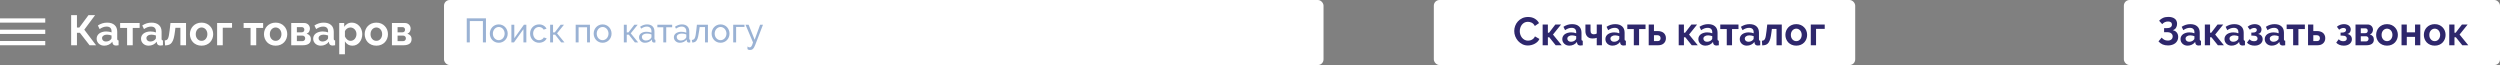 <svg width="884" height="23" viewBox="0 0 884 23" fill="none" xmlns="http://www.w3.org/2000/svg">
<rect x="0" y="0" width="884" height="23" fill="#808080" stroke="none"/>
<rect x="157" width="311" height="23" rx="2" fill="white"/>
<rect x="507" width="149" height="23" rx="2" fill="white"/>
<rect x="751" width="133" height="23" rx="2" fill="white"/>
<path d="M27.21 9.73H28.05L31.29 5.35H33.63L29.805 10.495L33.975 16H31.665L28.245 11.59H27.21V16H25.155V5.35H27.21V9.73ZM36.86 16.15C36.48 16.15 36.125 16.09 35.795 15.97C35.465 15.84 35.18 15.665 34.94 15.445C34.7 15.215 34.51 14.95 34.37 14.65C34.24 14.35 34.175 14.02 34.175 13.66C34.175 13.29 34.255 12.95 34.415 12.64C34.585 12.32 34.815 12.05 35.105 11.83C35.405 11.61 35.76 11.44 36.17 11.32C36.58 11.19 37.03 11.125 37.52 11.125C37.87 11.125 38.21 11.155 38.54 11.215C38.88 11.275 39.18 11.36 39.44 11.47V11.02C39.44 10.5 39.29 10.1 38.99 9.82C38.7 9.54 38.265 9.4 37.685 9.4C37.265 9.4 36.855 9.475 36.455 9.625C36.055 9.775 35.645 9.995 35.225 10.285L34.61 9.01C35.62 8.34 36.71 8.005 37.88 8.005C39.01 8.005 39.885 8.285 40.505 8.845C41.135 9.395 41.45 10.195 41.45 11.245V13.69C41.45 13.9 41.485 14.05 41.555 14.14C41.635 14.23 41.76 14.28 41.93 14.29V16C41.59 16.07 41.295 16.105 41.045 16.105C40.665 16.105 40.37 16.02 40.16 15.85C39.96 15.68 39.835 15.455 39.785 15.175L39.74 14.74C39.39 15.2 38.965 15.55 38.465 15.79C37.965 16.03 37.43 16.15 36.86 16.15ZM37.43 14.68C37.77 14.68 38.09 14.62 38.39 14.5C38.7 14.38 38.94 14.22 39.11 14.02C39.33 13.85 39.44 13.66 39.44 13.45V12.55C39.2 12.46 38.94 12.39 38.66 12.34C38.38 12.28 38.11 12.25 37.85 12.25C37.33 12.25 36.905 12.37 36.575 12.61C36.245 12.84 36.08 13.135 36.08 13.495C36.08 13.835 36.21 14.12 36.47 14.35C36.73 14.57 37.05 14.68 37.43 14.68ZM46.933 16H44.938V9.88H42.478V8.14H49.378V9.88H46.933V16ZM52.548 16.15C52.168 16.15 51.813 16.09 51.483 15.97C51.153 15.84 50.868 15.665 50.628 15.445C50.388 15.215 50.198 14.95 50.058 14.65C49.928 14.35 49.863 14.02 49.863 13.66C49.863 13.29 49.943 12.95 50.103 12.64C50.273 12.32 50.503 12.05 50.793 11.83C51.093 11.61 51.448 11.44 51.858 11.32C52.268 11.19 52.718 11.125 53.208 11.125C53.558 11.125 53.898 11.155 54.228 11.215C54.568 11.275 54.868 11.36 55.128 11.47V11.02C55.128 10.5 54.978 10.1 54.678 9.82C54.388 9.54 53.953 9.4 53.373 9.4C52.953 9.4 52.543 9.475 52.143 9.625C51.743 9.775 51.333 9.995 50.913 10.285L50.298 9.01C51.308 8.34 52.398 8.005 53.568 8.005C54.698 8.005 55.573 8.285 56.193 8.845C56.823 9.395 57.138 10.195 57.138 11.245V13.69C57.138 13.9 57.173 14.05 57.243 14.14C57.323 14.23 57.448 14.28 57.618 14.29V16C57.278 16.07 56.983 16.105 56.733 16.105C56.353 16.105 56.058 16.02 55.848 15.85C55.648 15.68 55.523 15.455 55.473 15.175L55.428 14.74C55.078 15.2 54.653 15.55 54.153 15.79C53.653 16.03 53.118 16.15 52.548 16.15ZM53.118 14.68C53.458 14.68 53.778 14.62 54.078 14.5C54.388 14.38 54.628 14.22 54.798 14.02C55.018 13.85 55.128 13.66 55.128 13.45V12.55C54.888 12.46 54.628 12.39 54.348 12.34C54.068 12.28 53.798 12.25 53.538 12.25C53.018 12.25 52.593 12.37 52.263 12.61C51.933 12.84 51.768 13.135 51.768 13.495C51.768 13.835 51.898 14.12 52.158 14.35C52.418 14.57 52.738 14.68 53.118 14.68ZM58.251 14.29C58.541 14.27 58.776 14.21 58.956 14.11C59.146 14.01 59.301 13.825 59.421 13.555C59.551 13.285 59.656 12.915 59.736 12.445C59.826 11.965 59.916 11.34 60.006 10.57L60.276 8.14H65.781V16H63.786V9.82H62.031L61.881 11.005C61.761 11.995 61.616 12.815 61.446 13.465C61.276 14.105 61.056 14.615 60.786 14.995C60.526 15.375 60.201 15.645 59.811 15.805C59.421 15.955 58.941 16.04 58.371 16.06L58.251 14.29ZM71.275 16.15C70.635 16.15 70.059 16.04 69.549 15.82C69.04 15.6 68.605 15.305 68.245 14.935C67.894 14.555 67.624 14.12 67.434 13.63C67.245 13.14 67.15 12.625 67.15 12.085C67.15 11.535 67.245 11.015 67.434 10.525C67.624 10.035 67.894 9.605 68.245 9.235C68.605 8.855 69.04 8.555 69.549 8.335C70.059 8.115 70.635 8.005 71.275 8.005C71.915 8.005 72.484 8.115 72.984 8.335C73.495 8.555 73.924 8.855 74.275 9.235C74.635 9.605 74.909 10.035 75.1 10.525C75.29 11.015 75.385 11.535 75.385 12.085C75.385 12.625 75.29 13.14 75.1 13.63C74.909 14.12 74.639 14.555 74.29 14.935C73.939 15.305 73.51 15.6 72.999 15.82C72.49 16.04 71.915 16.15 71.275 16.15ZM69.219 12.085C69.219 12.435 69.269 12.755 69.37 13.045C69.48 13.325 69.624 13.57 69.805 13.78C69.995 13.99 70.215 14.155 70.465 14.275C70.715 14.385 70.984 14.44 71.275 14.44C71.564 14.44 71.835 14.385 72.085 14.275C72.335 14.155 72.549 13.99 72.73 13.78C72.919 13.57 73.064 13.32 73.165 13.03C73.275 12.74 73.329 12.42 73.329 12.07C73.329 11.73 73.275 11.415 73.165 11.125C73.064 10.835 72.919 10.585 72.73 10.375C72.549 10.165 72.335 10.005 72.085 9.895C71.835 9.775 71.564 9.715 71.275 9.715C70.984 9.715 70.715 9.775 70.465 9.895C70.215 10.015 69.995 10.18 69.805 10.39C69.624 10.6 69.48 10.85 69.37 11.14C69.269 11.43 69.219 11.745 69.219 12.085ZM82.051 9.805H78.766V16H76.771V8.14H82.051V9.805ZM90.6 16H88.605V9.88H86.145V8.14H93.045V9.88H90.6V16ZM97.466 16.15C96.826 16.15 96.251 16.04 95.741 15.82C95.231 15.6 94.796 15.305 94.436 14.935C94.086 14.555 93.816 14.12 93.626 13.63C93.436 13.14 93.341 12.625 93.341 12.085C93.341 11.535 93.436 11.015 93.626 10.525C93.816 10.035 94.086 9.605 94.436 9.235C94.796 8.855 95.231 8.555 95.741 8.335C96.251 8.115 96.826 8.005 97.466 8.005C98.106 8.005 98.676 8.115 99.176 8.335C99.686 8.555 100.116 8.855 100.466 9.235C100.826 9.605 101.101 10.035 101.291 10.525C101.481 11.015 101.576 11.535 101.576 12.085C101.576 12.625 101.481 13.14 101.291 13.63C101.101 14.12 100.831 14.555 100.481 14.935C100.131 15.305 99.701 15.6 99.191 15.82C98.681 16.04 98.106 16.15 97.466 16.15ZM95.411 12.085C95.411 12.435 95.461 12.755 95.561 13.045C95.671 13.325 95.816 13.57 95.996 13.78C96.186 13.99 96.406 14.155 96.656 14.275C96.906 14.385 97.176 14.44 97.466 14.44C97.756 14.44 98.026 14.385 98.276 14.275C98.526 14.155 98.741 13.99 98.921 13.78C99.111 13.57 99.256 13.32 99.356 13.03C99.466 12.74 99.521 12.42 99.521 12.07C99.521 11.73 99.466 11.415 99.356 11.125C99.256 10.835 99.111 10.585 98.921 10.375C98.741 10.165 98.526 10.005 98.276 9.895C98.026 9.775 97.756 9.715 97.466 9.715C97.176 9.715 96.906 9.775 96.656 9.895C96.406 10.015 96.186 10.18 95.996 10.39C95.816 10.6 95.671 10.85 95.561 11.14C95.461 11.43 95.411 11.745 95.411 12.085ZM107.628 8.14C107.918 8.14 108.183 8.195 108.423 8.305C108.663 8.405 108.868 8.545 109.038 8.725C109.218 8.905 109.353 9.115 109.443 9.355C109.543 9.595 109.593 9.85 109.593 10.12C109.593 10.46 109.503 10.805 109.323 11.155C109.143 11.495 108.848 11.75 108.438 11.92C108.898 12.05 109.258 12.275 109.518 12.595C109.788 12.905 109.923 13.33 109.923 13.87C109.923 14.59 109.673 15.125 109.173 15.475C108.673 15.825 107.983 16 107.103 16H102.978V8.14H107.628ZM106.683 11.425C106.963 11.425 107.188 11.345 107.358 11.185C107.528 11.025 107.613 10.795 107.613 10.495C107.613 10.245 107.538 10.035 107.388 9.865C107.248 9.685 107.033 9.595 106.743 9.595H104.973V11.425H106.683ZM106.953 14.545C107.243 14.545 107.473 14.45 107.643 14.26C107.823 14.07 107.913 13.84 107.913 13.57C107.913 13.29 107.828 13.06 107.658 12.88C107.488 12.69 107.258 12.595 106.968 12.595H104.973V14.545H106.953ZM113.427 16.15C113.047 16.15 112.692 16.09 112.362 15.97C112.032 15.84 111.747 15.665 111.507 15.445C111.267 15.215 111.077 14.95 110.937 14.65C110.807 14.35 110.742 14.02 110.742 13.66C110.742 13.29 110.822 12.95 110.982 12.64C111.152 12.32 111.382 12.05 111.672 11.83C111.972 11.61 112.327 11.44 112.737 11.32C113.147 11.19 113.597 11.125 114.087 11.125C114.437 11.125 114.777 11.155 115.107 11.215C115.447 11.275 115.747 11.36 116.007 11.47V11.02C116.007 10.5 115.857 10.1 115.557 9.82C115.267 9.54 114.832 9.4 114.252 9.4C113.832 9.4 113.422 9.475 113.022 9.625C112.622 9.775 112.212 9.995 111.792 10.285L111.177 9.01C112.187 8.34 113.277 8.005 114.447 8.005C115.577 8.005 116.452 8.285 117.072 8.845C117.702 9.395 118.017 10.195 118.017 11.245V13.69C118.017 13.9 118.052 14.05 118.122 14.14C118.202 14.23 118.327 14.28 118.497 14.29V16C118.157 16.07 117.862 16.105 117.612 16.105C117.232 16.105 116.937 16.02 116.727 15.85C116.527 15.68 116.402 15.455 116.352 15.175L116.307 14.74C115.957 15.2 115.532 15.55 115.032 15.79C114.532 16.03 113.997 16.15 113.427 16.15ZM113.997 14.68C114.337 14.68 114.657 14.62 114.957 14.5C115.267 14.38 115.507 14.22 115.677 14.02C115.897 13.85 116.007 13.66 116.007 13.45V12.55C115.767 12.46 115.507 12.39 115.227 12.34C114.947 12.28 114.677 12.25 114.417 12.25C113.897 12.25 113.472 12.37 113.142 12.61C112.812 12.84 112.647 13.135 112.647 13.495C112.647 13.835 112.777 14.12 113.037 14.35C113.297 14.57 113.617 14.68 113.997 14.68ZM124.665 16.15C124.045 16.15 123.505 16.015 123.045 15.745C122.585 15.465 122.225 15.09 121.965 14.62V19.195H119.955V8.14H121.71V9.49C122 9.03 122.375 8.67 122.835 8.41C123.295 8.14 123.825 8.005 124.425 8.005C124.955 8.005 125.445 8.115 125.895 8.335C126.345 8.545 126.73 8.835 127.05 9.205C127.38 9.565 127.635 9.995 127.815 10.495C128.005 10.985 128.1 11.505 128.1 12.055C128.1 12.625 128.015 13.16 127.845 13.66C127.675 14.16 127.435 14.595 127.125 14.965C126.825 15.335 126.465 15.625 126.045 15.835C125.625 16.045 125.165 16.15 124.665 16.15ZM123.99 14.44C124.29 14.44 124.565 14.375 124.815 14.245C125.075 14.115 125.295 13.94 125.475 13.72C125.655 13.5 125.795 13.245 125.895 12.955C125.995 12.665 126.045 12.365 126.045 12.055C126.045 11.725 125.99 11.42 125.88 11.14C125.77 10.85 125.615 10.6 125.415 10.39C125.225 10.18 124.995 10.015 124.725 9.895C124.465 9.775 124.18 9.715 123.87 9.715C123.68 9.715 123.485 9.75 123.285 9.82C123.085 9.88 122.9 9.97 122.73 10.09C122.56 10.21 122.405 10.35 122.265 10.51C122.135 10.67 122.035 10.845 121.965 11.035V12.88C122.145 13.33 122.42 13.705 122.79 14.005C123.16 14.295 123.56 14.44 123.99 14.44ZM133.076 16.15C132.436 16.15 131.861 16.04 131.351 15.82C130.841 15.6 130.406 15.305 130.046 14.935C129.696 14.555 129.426 14.12 129.236 13.63C129.046 13.14 128.951 12.625 128.951 12.085C128.951 11.535 129.046 11.015 129.236 10.525C129.426 10.035 129.696 9.605 130.046 9.235C130.406 8.855 130.841 8.555 131.351 8.335C131.861 8.115 132.436 8.005 133.076 8.005C133.716 8.005 134.286 8.115 134.786 8.335C135.296 8.555 135.726 8.855 136.076 9.235C136.436 9.605 136.711 10.035 136.901 10.525C137.091 11.015 137.186 11.535 137.186 12.085C137.186 12.625 137.091 13.14 136.901 13.63C136.711 14.12 136.441 14.555 136.091 14.935C135.741 15.305 135.311 15.6 134.801 15.82C134.291 16.04 133.716 16.15 133.076 16.15ZM131.021 12.085C131.021 12.435 131.071 12.755 131.171 13.045C131.281 13.325 131.426 13.57 131.606 13.78C131.796 13.99 132.016 14.155 132.266 14.275C132.516 14.385 132.786 14.44 133.076 14.44C133.366 14.44 133.636 14.385 133.886 14.275C134.136 14.155 134.351 13.99 134.531 13.78C134.721 13.57 134.866 13.32 134.966 13.03C135.076 12.74 135.131 12.42 135.131 12.07C135.131 11.73 135.076 11.415 134.966 11.125C134.866 10.835 134.721 10.585 134.531 10.375C134.351 10.165 134.136 10.005 133.886 9.895C133.636 9.775 133.366 9.715 133.076 9.715C132.786 9.715 132.516 9.775 132.266 9.895C132.016 10.015 131.796 10.18 131.606 10.39C131.426 10.6 131.281 10.85 131.171 11.14C131.071 11.43 131.021 11.745 131.021 12.085ZM143.238 8.14C143.528 8.14 143.793 8.195 144.033 8.305C144.273 8.405 144.478 8.545 144.648 8.725C144.828 8.905 144.963 9.115 145.053 9.355C145.153 9.595 145.203 9.85 145.203 10.12C145.203 10.46 145.113 10.805 144.933 11.155C144.753 11.495 144.458 11.75 144.048 11.92C144.508 12.05 144.868 12.275 145.128 12.595C145.398 12.905 145.533 13.33 145.533 13.87C145.533 14.59 145.283 15.125 144.783 15.475C144.283 15.825 143.593 16 142.713 16H138.588V8.14H143.238ZM142.293 11.425C142.573 11.425 142.798 11.345 142.968 11.185C143.138 11.025 143.223 10.795 143.223 10.495C143.223 10.245 143.148 10.035 142.998 9.865C142.858 9.685 142.643 9.595 142.353 9.595H140.583V11.425H142.293ZM142.563 14.545C142.853 14.545 143.083 14.45 143.253 14.26C143.433 14.07 143.523 13.84 143.523 13.57C143.523 13.29 143.438 13.06 143.268 12.88C143.098 12.69 142.868 12.595 142.578 12.595H140.583V14.545H142.563Z" fill="white"/>
<path d="M165.044 6.48H171.836V15H170.756V7.44H166.124V15H165.044V6.48ZM176.354 15.12C175.882 15.12 175.45 15.032 175.058 14.856C174.674 14.68 174.342 14.444 174.062 14.148C173.79 13.852 173.578 13.508 173.426 13.116C173.274 12.724 173.198 12.312 173.198 11.88C173.198 11.44 173.274 11.024 173.426 10.632C173.586 10.24 173.802 9.896 174.074 9.6C174.354 9.304 174.686 9.068 175.07 8.892C175.462 8.716 175.89 8.628 176.354 8.628C176.818 8.628 177.246 8.716 177.638 8.892C178.03 9.068 178.362 9.304 178.634 9.6C178.914 9.896 179.13 10.24 179.282 10.632C179.442 11.024 179.522 11.44 179.522 11.88C179.522 12.312 179.446 12.724 179.294 13.116C179.142 13.508 178.926 13.852 178.646 14.148C178.366 14.444 178.03 14.68 177.638 14.856C177.254 15.032 176.826 15.12 176.354 15.12ZM174.278 11.892C174.278 12.22 174.33 12.524 174.434 12.804C174.546 13.084 174.694 13.328 174.878 13.536C175.07 13.744 175.29 13.908 175.538 14.028C175.794 14.148 176.066 14.208 176.354 14.208C176.642 14.208 176.91 14.148 177.158 14.028C177.414 13.908 177.638 13.744 177.83 13.536C178.022 13.32 178.17 13.072 178.274 12.792C178.386 12.504 178.442 12.196 178.442 11.868C178.442 11.548 178.386 11.248 178.274 10.968C178.17 10.68 178.022 10.432 177.83 10.224C177.638 10.008 177.414 9.84 177.158 9.72C176.91 9.6 176.642 9.54 176.354 9.54C176.066 9.54 175.794 9.604 175.538 9.732C175.29 9.852 175.07 10.02 174.878 10.236C174.694 10.444 174.546 10.692 174.434 10.98C174.33 11.26 174.278 11.564 174.278 11.892ZM181.857 13.512L185.265 8.736H186.117V15H185.085V10.32L181.737 15H180.825V8.736H181.857V13.512ZM187.436 11.856C187.436 11.416 187.512 11 187.664 10.608C187.816 10.216 188.032 9.876 188.312 9.588C188.592 9.292 188.924 9.06 189.308 8.892C189.7 8.716 190.136 8.628 190.616 8.628C191.24 8.628 191.776 8.768 192.224 9.048C192.68 9.32 193.024 9.688 193.256 10.152L192.224 10.476C192.064 10.18 191.84 9.952 191.552 9.792C191.264 9.624 190.944 9.54 190.592 9.54C190.304 9.54 190.032 9.6 189.776 9.72C189.52 9.832 189.3 9.992 189.116 10.2C188.932 10.408 188.784 10.652 188.672 10.932C188.568 11.212 188.516 11.52 188.516 11.856C188.516 12.184 188.572 12.492 188.684 12.78C188.796 13.068 188.944 13.32 189.128 13.536C189.32 13.744 189.54 13.908 189.788 14.028C190.044 14.148 190.316 14.208 190.604 14.208C190.788 14.208 190.968 14.184 191.144 14.136C191.328 14.08 191.492 14.008 191.636 13.92C191.788 13.832 191.92 13.732 192.032 13.62C192.144 13.5 192.224 13.372 192.272 13.236L193.304 13.548C193.208 13.78 193.072 13.992 192.896 14.184C192.728 14.376 192.528 14.54 192.296 14.676C192.064 14.812 191.804 14.92 191.516 15C191.236 15.08 190.94 15.12 190.628 15.12C190.156 15.12 189.724 15.032 189.332 14.856C188.94 14.68 188.604 14.444 188.324 14.148C188.044 13.852 187.824 13.508 187.664 13.116C187.512 12.716 187.436 12.296 187.436 11.856ZM198.256 8.736H199.432L196.972 11.784L199.6 15H198.436L196.288 12.252H195.556V15H194.524V8.736H195.556V11.46H196.168L198.256 8.736ZM208.612 15H207.58V9.648H204.592V15H203.56V8.736H208.612V15ZM213.08 15.12C212.608 15.12 212.176 15.032 211.784 14.856C211.4 14.68 211.068 14.444 210.788 14.148C210.516 13.852 210.304 13.508 210.152 13.116C210 12.724 209.924 12.312 209.924 11.88C209.924 11.44 210 11.024 210.152 10.632C210.312 10.24 210.528 9.896 210.8 9.6C211.08 9.304 211.412 9.068 211.796 8.892C212.188 8.716 212.616 8.628 213.08 8.628C213.544 8.628 213.972 8.716 214.364 8.892C214.756 9.068 215.088 9.304 215.36 9.6C215.64 9.896 215.856 10.24 216.008 10.632C216.168 11.024 216.248 11.44 216.248 11.88C216.248 12.312 216.172 12.724 216.02 13.116C215.868 13.508 215.652 13.852 215.372 14.148C215.092 14.444 214.756 14.68 214.364 14.856C213.98 15.032 213.552 15.12 213.08 15.12ZM211.004 11.892C211.004 12.22 211.056 12.524 211.16 12.804C211.272 13.084 211.42 13.328 211.604 13.536C211.796 13.744 212.016 13.908 212.264 14.028C212.52 14.148 212.792 14.208 213.08 14.208C213.368 14.208 213.636 14.148 213.884 14.028C214.14 13.908 214.364 13.744 214.556 13.536C214.748 13.32 214.896 13.072 215 12.792C215.112 12.504 215.168 12.196 215.168 11.868C215.168 11.548 215.112 11.248 215 10.968C214.896 10.68 214.748 10.432 214.556 10.224C214.364 10.008 214.14 9.84 213.884 9.72C213.636 9.6 213.368 9.54 213.08 9.54C212.792 9.54 212.52 9.604 212.264 9.732C212.016 9.852 211.796 10.02 211.604 10.236C211.42 10.444 211.272 10.692 211.16 10.98C211.056 11.26 211.004 11.564 211.004 11.892ZM224.319 8.736H225.495L223.035 11.784L225.663 15H224.499L222.351 12.252H221.619V15H220.587V8.736H221.619V11.46H222.231L224.319 8.736ZM228.065 15.12C227.769 15.12 227.493 15.072 227.237 14.976C226.981 14.872 226.757 14.732 226.565 14.556C226.381 14.38 226.233 14.176 226.121 13.944C226.017 13.704 225.965 13.444 225.965 13.164C225.965 12.876 226.029 12.616 226.157 12.384C226.285 12.144 226.465 11.94 226.697 11.772C226.937 11.604 227.217 11.472 227.537 11.376C227.865 11.28 228.221 11.232 228.605 11.232C228.909 11.232 229.217 11.26 229.529 11.316C229.841 11.372 230.117 11.448 230.357 11.544V11.04C230.357 10.528 230.213 10.128 229.925 9.84C229.637 9.544 229.229 9.396 228.701 9.396C228.069 9.396 227.405 9.64 226.709 10.128L226.361 9.444C227.169 8.9 227.981 8.628 228.797 8.628C229.621 8.628 230.261 8.848 230.717 9.288C231.181 9.728 231.413 10.348 231.413 11.148V13.704C231.413 13.952 231.525 14.08 231.749 14.088V15C231.637 15.016 231.545 15.028 231.473 15.036C231.401 15.044 231.325 15.048 231.245 15.048C231.037 15.048 230.869 14.988 230.741 14.868C230.621 14.74 230.549 14.588 230.525 14.412L230.501 13.968C230.221 14.344 229.865 14.632 229.433 14.832C229.009 15.024 228.553 15.12 228.065 15.12ZM228.341 14.328C228.717 14.328 229.065 14.26 229.385 14.124C229.713 13.98 229.961 13.792 230.129 13.56C230.281 13.408 230.357 13.252 230.357 13.092V12.168C229.845 11.968 229.313 11.868 228.761 11.868C228.233 11.868 227.801 11.98 227.465 12.204C227.137 12.428 226.973 12.72 226.973 13.08C226.973 13.256 227.005 13.42 227.069 13.572C227.141 13.724 227.237 13.856 227.357 13.968C227.485 14.08 227.633 14.168 227.801 14.232C227.969 14.296 228.149 14.328 228.341 14.328ZM235.575 15H234.543V9.648H232.443V8.736H237.675V9.648H235.575V15ZM240.382 15.12C240.086 15.12 239.81 15.072 239.554 14.976C239.298 14.872 239.074 14.732 238.882 14.556C238.698 14.38 238.55 14.176 238.438 13.944C238.334 13.704 238.282 13.444 238.282 13.164C238.282 12.876 238.346 12.616 238.474 12.384C238.602 12.144 238.782 11.94 239.014 11.772C239.254 11.604 239.534 11.472 239.854 11.376C240.182 11.28 240.538 11.232 240.922 11.232C241.226 11.232 241.534 11.26 241.846 11.316C242.158 11.372 242.434 11.448 242.674 11.544V11.04C242.674 10.528 242.53 10.128 242.242 9.84C241.954 9.544 241.546 9.396 241.018 9.396C240.386 9.396 239.722 9.64 239.026 10.128L238.678 9.444C239.486 8.9 240.298 8.628 241.114 8.628C241.938 8.628 242.578 8.848 243.034 9.288C243.498 9.728 243.73 10.348 243.73 11.148V13.704C243.73 13.952 243.842 14.08 244.066 14.088V15C243.954 15.016 243.862 15.028 243.79 15.036C243.718 15.044 243.642 15.048 243.562 15.048C243.354 15.048 243.186 14.988 243.058 14.868C242.938 14.74 242.866 14.588 242.842 14.412L242.818 13.968C242.538 14.344 242.182 14.632 241.75 14.832C241.326 15.024 240.87 15.12 240.382 15.12ZM240.658 14.328C241.034 14.328 241.382 14.26 241.702 14.124C242.03 13.98 242.278 13.792 242.446 13.56C242.598 13.408 242.674 13.252 242.674 13.092V12.168C242.162 11.968 241.63 11.868 241.078 11.868C240.55 11.868 240.118 11.98 239.782 12.204C239.454 12.428 239.29 12.72 239.29 13.08C239.29 13.256 239.322 13.42 239.386 13.572C239.458 13.724 239.554 13.856 239.674 13.968C239.802 14.08 239.95 14.168 240.118 14.232C240.286 14.296 240.466 14.328 240.658 14.328ZM244.626 14.136C244.882 14.112 245.094 14.052 245.262 13.956C245.438 13.852 245.582 13.672 245.694 13.416C245.814 13.152 245.914 12.788 245.994 12.324C246.074 11.852 246.154 11.24 246.234 10.488L246.426 8.736H250.326V15H249.294V9.564H247.398L247.218 10.92C247.106 11.736 246.986 12.408 246.858 12.936C246.738 13.456 246.586 13.872 246.402 14.184C246.218 14.488 245.998 14.704 245.742 14.832C245.486 14.96 245.174 15.036 244.806 15.06L244.626 14.136ZM254.787 15.12C254.315 15.12 253.883 15.032 253.491 14.856C253.107 14.68 252.775 14.444 252.495 14.148C252.223 13.852 252.011 13.508 251.859 13.116C251.707 12.724 251.631 12.312 251.631 11.88C251.631 11.44 251.707 11.024 251.859 10.632C252.019 10.24 252.235 9.896 252.507 9.6C252.787 9.304 253.119 9.068 253.503 8.892C253.895 8.716 254.323 8.628 254.787 8.628C255.251 8.628 255.679 8.716 256.071 8.892C256.463 9.068 256.795 9.304 257.067 9.6C257.347 9.896 257.563 10.24 257.715 10.632C257.875 11.024 257.955 11.44 257.955 11.88C257.955 12.312 257.879 12.724 257.727 13.116C257.575 13.508 257.359 13.852 257.079 14.148C256.799 14.444 256.463 14.68 256.071 14.856C255.687 15.032 255.259 15.12 254.787 15.12ZM252.711 11.892C252.711 12.22 252.763 12.524 252.867 12.804C252.979 13.084 253.127 13.328 253.311 13.536C253.503 13.744 253.723 13.908 253.971 14.028C254.227 14.148 254.499 14.208 254.787 14.208C255.075 14.208 255.343 14.148 255.591 14.028C255.847 13.908 256.071 13.744 256.263 13.536C256.455 13.32 256.603 13.072 256.707 12.792C256.819 12.504 256.875 12.196 256.875 11.868C256.875 11.548 256.819 11.248 256.707 10.968C256.603 10.68 256.455 10.432 256.263 10.224C256.071 10.008 255.847 9.84 255.591 9.72C255.343 9.6 255.075 9.54 254.787 9.54C254.499 9.54 254.227 9.604 253.971 9.732C253.723 9.852 253.503 10.02 253.311 10.236C253.127 10.444 252.979 10.692 252.867 10.98C252.763 11.26 252.711 11.564 252.711 11.892ZM263.243 9.528H260.291V15H259.259V8.736H263.243V9.528ZM264.309 16.428C264.445 16.548 264.577 16.632 264.705 16.68C264.841 16.728 264.981 16.752 265.125 16.752C265.333 16.752 265.529 16.624 265.713 16.368C265.897 16.112 266.081 15.656 266.265 15L263.613 8.736H264.705L266.841 14.052L268.785 8.736H269.793L267.057 15.864C266.921 16.216 266.785 16.508 266.649 16.74C266.521 16.972 266.381 17.156 266.229 17.292C266.085 17.436 265.929 17.536 265.761 17.592C265.593 17.648 265.409 17.676 265.209 17.676C265.001 17.676 264.825 17.652 264.681 17.604C264.545 17.556 264.421 17.472 264.309 17.352V16.428Z" fill="#9AB2D4"/>
<path d="M535.434 10.96C535.434 10.353 535.541 9.756 535.756 9.168C535.98 8.571 536.302 8.039 536.722 7.572C537.142 7.105 537.655 6.727 538.262 6.438C538.869 6.149 539.559 6.004 540.334 6.004C541.249 6.004 542.037 6.205 542.7 6.606C543.372 7.007 543.871 7.53 544.198 8.174L542.714 9.196C542.583 8.916 542.425 8.683 542.238 8.496C542.051 8.3 541.851 8.146 541.636 8.034C541.421 7.922 541.197 7.843 540.964 7.796C540.731 7.74 540.502 7.712 540.278 7.712C539.793 7.712 539.368 7.81 539.004 8.006C538.649 8.202 538.351 8.459 538.108 8.776C537.875 9.084 537.697 9.439 537.576 9.84C537.455 10.232 537.394 10.624 537.394 11.016C537.394 11.455 537.464 11.879 537.604 12.29C537.744 12.691 537.94 13.046 538.192 13.354C538.453 13.662 538.761 13.909 539.116 14.096C539.48 14.283 539.877 14.376 540.306 14.376C540.53 14.376 540.763 14.348 541.006 14.292C541.249 14.236 541.477 14.147 541.692 14.026C541.916 13.905 542.121 13.751 542.308 13.564C542.495 13.368 542.644 13.135 542.756 12.864L544.338 13.774C544.179 14.147 543.951 14.479 543.652 14.768C543.363 15.048 543.031 15.286 542.658 15.482C542.294 15.678 541.902 15.827 541.482 15.93C541.062 16.033 540.651 16.084 540.25 16.084C539.541 16.084 538.892 15.935 538.304 15.636C537.716 15.337 537.207 14.95 536.778 14.474C536.358 13.989 536.027 13.443 535.784 12.836C535.551 12.22 535.434 11.595 535.434 10.96ZM549.974 8.664H551.99L549.134 12.22L552.214 16H550.086L547.818 13.172H547.328V16H545.48V8.664H547.328V11.576H547.748L549.974 8.664ZM554.932 16.14C554.578 16.14 554.246 16.084 553.938 15.972C553.63 15.851 553.364 15.687 553.14 15.482C552.916 15.267 552.739 15.02 552.608 14.74C552.487 14.46 552.426 14.152 552.426 13.816C552.426 13.471 552.501 13.153 552.65 12.864C552.809 12.565 553.024 12.313 553.294 12.108C553.574 11.903 553.906 11.744 554.288 11.632C554.671 11.511 555.091 11.45 555.548 11.45C555.875 11.45 556.192 11.478 556.5 11.534C556.818 11.59 557.098 11.669 557.34 11.772V11.352C557.34 10.867 557.2 10.493 556.92 10.232C556.65 9.971 556.244 9.84 555.702 9.84C555.31 9.84 554.928 9.91 554.554 10.05C554.181 10.19 553.798 10.395 553.406 10.666L552.832 9.476C553.775 8.851 554.792 8.538 555.884 8.538C556.939 8.538 557.756 8.799 558.334 9.322C558.922 9.835 559.216 10.582 559.216 11.562V13.844C559.216 14.04 559.249 14.18 559.314 14.264C559.389 14.348 559.506 14.395 559.664 14.404V16C559.347 16.065 559.072 16.098 558.838 16.098C558.484 16.098 558.208 16.019 558.012 15.86C557.826 15.701 557.709 15.491 557.662 15.23L557.62 14.824C557.294 15.253 556.897 15.58 556.43 15.804C555.964 16.028 555.464 16.14 554.932 16.14ZM555.464 14.768C555.782 14.768 556.08 14.712 556.36 14.6C556.65 14.488 556.874 14.339 557.032 14.152C557.238 13.993 557.34 13.816 557.34 13.62V12.78C557.116 12.696 556.874 12.631 556.612 12.584C556.351 12.528 556.099 12.5 555.856 12.5C555.371 12.5 554.974 12.612 554.666 12.836C554.358 13.051 554.204 13.326 554.204 13.662C554.204 13.979 554.326 14.245 554.568 14.46C554.811 14.665 555.11 14.768 555.464 14.768ZM566.443 16H564.609V13.382C564.394 13.457 564.17 13.513 563.937 13.55C563.713 13.587 563.428 13.606 563.083 13.606C562.663 13.606 562.299 13.541 561.991 13.41C561.683 13.27 561.426 13.088 561.221 12.864C561.015 12.631 560.861 12.36 560.759 12.052C560.656 11.744 560.605 11.413 560.605 11.058V8.664H562.411V10.778C562.411 11.263 562.509 11.609 562.705 11.814C562.901 12.019 563.176 12.122 563.531 12.122C563.792 12.122 564.007 12.099 564.175 12.052C564.352 11.996 564.497 11.926 564.609 11.842V8.664H566.443V16ZM570.176 16.14C569.822 16.14 569.49 16.084 569.182 15.972C568.874 15.851 568.608 15.687 568.384 15.482C568.16 15.267 567.983 15.02 567.852 14.74C567.731 14.46 567.67 14.152 567.67 13.816C567.67 13.471 567.745 13.153 567.894 12.864C568.053 12.565 568.268 12.313 568.538 12.108C568.818 11.903 569.15 11.744 569.532 11.632C569.915 11.511 570.335 11.45 570.792 11.45C571.119 11.45 571.436 11.478 571.744 11.534C572.062 11.59 572.342 11.669 572.584 11.772V11.352C572.584 10.867 572.444 10.493 572.164 10.232C571.894 9.971 571.488 9.84 570.946 9.84C570.554 9.84 570.172 9.91 569.798 10.05C569.425 10.19 569.042 10.395 568.65 10.666L568.076 9.476C569.019 8.851 570.036 8.538 571.128 8.538C572.183 8.538 573 8.799 573.578 9.322C574.166 9.835 574.46 10.582 574.46 11.562V13.844C574.46 14.04 574.493 14.18 574.558 14.264C574.633 14.348 574.75 14.395 574.908 14.404V16C574.591 16.065 574.316 16.098 574.082 16.098C573.728 16.098 573.452 16.019 573.256 15.86C573.07 15.701 572.953 15.491 572.906 15.23L572.864 14.824C572.538 15.253 572.141 15.58 571.674 15.804C571.208 16.028 570.708 16.14 570.176 16.14ZM570.708 14.768C571.026 14.768 571.324 14.712 571.604 14.6C571.894 14.488 572.118 14.339 572.276 14.152C572.482 13.993 572.584 13.816 572.584 13.62V12.78C572.36 12.696 572.118 12.631 571.856 12.584C571.595 12.528 571.343 12.5 571.1 12.5C570.615 12.5 570.218 12.612 569.91 12.836C569.602 13.051 569.448 13.326 569.448 13.662C569.448 13.979 569.57 14.245 569.812 14.46C570.055 14.665 570.354 14.768 570.708 14.768ZM579.578 16H577.716V10.288H575.42V8.664H581.86V10.288H579.578V16ZM582.982 8.664H584.844V10.988H586.272C586.664 10.988 587.028 11.044 587.364 11.156C587.709 11.259 588.008 11.417 588.26 11.632C588.512 11.837 588.708 12.099 588.848 12.416C588.997 12.724 589.072 13.079 589.072 13.48C589.072 13.891 589.002 14.255 588.862 14.572C588.722 14.88 588.53 15.141 588.288 15.356C588.045 15.571 587.756 15.734 587.42 15.846C587.093 15.949 586.734 16 586.342 16H582.982V8.664ZM586.132 14.53C586.458 14.53 586.715 14.446 586.902 14.278C587.088 14.101 587.182 13.844 587.182 13.508C587.182 13.172 587.084 12.915 586.888 12.738C586.692 12.551 586.444 12.458 586.146 12.458H584.844V14.53H586.132ZM598.085 8.664H600.101L597.245 12.22L600.325 16H598.197L595.929 13.172H595.439V16H593.591V8.664H595.439V11.576H595.859L598.085 8.664ZM603.044 16.14C602.689 16.14 602.358 16.084 602.05 15.972C601.742 15.851 601.476 15.687 601.252 15.482C601.028 15.267 600.85 15.02 600.72 14.74C600.598 14.46 600.538 14.152 600.538 13.816C600.538 13.471 600.612 13.153 600.762 12.864C600.92 12.565 601.135 12.313 601.406 12.108C601.686 11.903 602.017 11.744 602.4 11.632C602.782 11.511 603.202 11.45 603.66 11.45C603.986 11.45 604.304 11.478 604.612 11.534C604.929 11.59 605.209 11.669 605.452 11.772V11.352C605.452 10.867 605.312 10.493 605.032 10.232C604.761 9.971 604.355 9.84 603.814 9.84C603.422 9.84 603.039 9.91 602.666 10.05C602.292 10.19 601.91 10.395 601.518 10.666L600.944 9.476C601.886 8.851 602.904 8.538 603.996 8.538C605.05 8.538 605.867 8.799 606.446 9.322C607.034 9.835 607.328 10.582 607.328 11.562V13.844C607.328 14.04 607.36 14.18 607.426 14.264C607.5 14.348 607.617 14.395 607.776 14.404V16C607.458 16.065 607.183 16.098 606.95 16.098C606.595 16.098 606.32 16.019 606.124 15.86C605.937 15.701 605.82 15.491 605.774 15.23L605.732 14.824C605.405 15.253 605.008 15.58 604.542 15.804C604.075 16.028 603.576 16.14 603.044 16.14ZM603.576 14.768C603.893 14.768 604.192 14.712 604.472 14.6C604.761 14.488 604.985 14.339 605.144 14.152C605.349 13.993 605.452 13.816 605.452 13.62V12.78C605.228 12.696 604.985 12.631 604.724 12.584C604.462 12.528 604.21 12.5 603.968 12.5C603.482 12.5 603.086 12.612 602.778 12.836C602.47 13.051 602.316 13.326 602.316 13.662C602.316 13.979 602.437 14.245 602.68 14.46C602.922 14.665 603.221 14.768 603.576 14.768ZM612.445 16H610.583V10.288H608.287V8.664H614.727V10.288H612.445V16ZM617.686 16.14C617.331 16.14 617 16.084 616.692 15.972C616.384 15.851 616.118 15.687 615.894 15.482C615.67 15.267 615.493 15.02 615.362 14.74C615.241 14.46 615.18 14.152 615.18 13.816C615.18 13.471 615.255 13.153 615.404 12.864C615.563 12.565 615.777 12.313 616.048 12.108C616.328 11.903 616.659 11.744 617.042 11.632C617.425 11.511 617.845 11.45 618.302 11.45C618.629 11.45 618.946 11.478 619.254 11.534C619.571 11.59 619.851 11.669 620.094 11.772V11.352C620.094 10.867 619.954 10.493 619.674 10.232C619.403 9.971 618.997 9.84 618.456 9.84C618.064 9.84 617.681 9.91 617.308 10.05C616.935 10.19 616.552 10.395 616.16 10.666L615.586 9.476C616.529 8.851 617.546 8.538 618.638 8.538C619.693 8.538 620.509 8.799 621.088 9.322C621.676 9.835 621.97 10.582 621.97 11.562V13.844C621.97 14.04 622.003 14.18 622.068 14.264C622.143 14.348 622.259 14.395 622.418 14.404V16C622.101 16.065 621.825 16.098 621.592 16.098C621.237 16.098 620.962 16.019 620.766 15.86C620.579 15.701 620.463 15.491 620.416 15.23L620.374 14.824C620.047 15.253 619.651 15.58 619.184 15.804C618.717 16.028 618.218 16.14 617.686 16.14ZM618.218 14.768C618.535 14.768 618.834 14.712 619.114 14.6C619.403 14.488 619.627 14.339 619.786 14.152C619.991 13.993 620.094 13.816 620.094 13.62V12.78C619.87 12.696 619.627 12.631 619.366 12.584C619.105 12.528 618.853 12.5 618.61 12.5C618.125 12.5 617.728 12.612 617.42 12.836C617.112 13.051 616.958 13.326 616.958 13.662C616.958 13.979 617.079 14.245 617.322 14.46C617.565 14.665 617.863 14.768 618.218 14.768ZM623.008 14.404C623.279 14.385 623.498 14.329 623.666 14.236C623.844 14.143 623.988 13.97 624.1 13.718C624.222 13.466 624.32 13.121 624.394 12.682C624.478 12.234 624.562 11.651 624.646 10.932L624.898 8.664H630.036V16H628.174V10.232H626.536L626.396 11.338C626.284 12.262 626.149 13.027 625.99 13.634C625.832 14.231 625.626 14.707 625.374 15.062C625.132 15.417 624.828 15.669 624.464 15.818C624.1 15.958 623.652 16.037 623.12 16.056L623.008 14.404ZM635.164 16.14C634.567 16.14 634.03 16.037 633.554 15.832C633.078 15.627 632.672 15.351 632.336 15.006C632.009 14.651 631.757 14.245 631.58 13.788C631.403 13.331 631.314 12.85 631.314 12.346C631.314 11.833 631.403 11.347 631.58 10.89C631.757 10.433 632.009 10.031 632.336 9.686C632.672 9.331 633.078 9.051 633.554 8.846C634.03 8.641 634.567 8.538 635.164 8.538C635.761 8.538 636.293 8.641 636.76 8.846C637.236 9.051 637.637 9.331 637.964 9.686C638.3 10.031 638.557 10.433 638.734 10.89C638.911 11.347 639 11.833 639 12.346C639 12.85 638.911 13.331 638.734 13.788C638.557 14.245 638.305 14.651 637.978 15.006C637.651 15.351 637.25 15.627 636.774 15.832C636.298 16.037 635.761 16.14 635.164 16.14ZM633.246 12.346C633.246 12.673 633.293 12.971 633.386 13.242C633.489 13.503 633.624 13.732 633.792 13.928C633.969 14.124 634.175 14.278 634.408 14.39C634.641 14.493 634.893 14.544 635.164 14.544C635.435 14.544 635.687 14.493 635.92 14.39C636.153 14.278 636.354 14.124 636.522 13.928C636.699 13.732 636.835 13.499 636.928 13.228C637.031 12.957 637.082 12.659 637.082 12.332C637.082 12.015 637.031 11.721 636.928 11.45C636.835 11.179 636.699 10.946 636.522 10.75C636.354 10.554 636.153 10.405 635.92 10.302C635.687 10.19 635.435 10.134 635.164 10.134C634.893 10.134 634.641 10.19 634.408 10.302C634.175 10.414 633.969 10.568 633.792 10.764C633.624 10.96 633.489 11.193 633.386 11.464C633.293 11.735 633.246 12.029 633.246 12.346ZM645.222 10.218H642.156V16H640.294V8.664H645.222V10.218Z" fill="#2E276C"/>
<path d="M763.462 7.334C763.863 6.886 764.325 6.55 764.848 6.326C765.371 6.093 765.996 5.976 766.724 5.976C767.676 5.976 768.427 6.186 768.978 6.606C769.538 7.026 769.818 7.642 769.818 8.454C769.818 8.958 769.692 9.415 769.44 9.826C769.197 10.227 768.81 10.512 768.278 10.68C768.894 10.801 769.37 11.077 769.706 11.506C770.042 11.926 770.21 12.449 770.21 13.074C770.21 13.541 770.117 13.961 769.93 14.334C769.753 14.698 769.505 15.011 769.188 15.272C768.871 15.524 768.488 15.72 768.04 15.86C767.601 16 767.125 16.07 766.612 16.07C765.893 16.07 765.259 15.953 764.708 15.72C764.157 15.477 763.667 15.118 763.238 14.642L764.358 13.298C764.638 13.625 764.951 13.881 765.296 14.068C765.651 14.255 766.075 14.348 766.57 14.348C767.065 14.348 767.471 14.217 767.788 13.956C768.105 13.695 768.264 13.331 768.264 12.864C768.264 12.435 768.096 12.08 767.76 11.8C767.433 11.52 766.934 11.38 766.262 11.38H765.226V9.952H766.15C766.747 9.952 767.205 9.845 767.522 9.63C767.839 9.406 767.998 9.093 767.998 8.692C767.998 8.337 767.877 8.067 767.634 7.88C767.401 7.693 767.065 7.6 766.626 7.6C766.187 7.6 765.795 7.684 765.45 7.852C765.114 8.011 764.815 8.239 764.554 8.538L763.462 7.334ZM773.54 16.14C773.185 16.14 772.854 16.084 772.546 15.972C772.238 15.851 771.972 15.687 771.748 15.482C771.524 15.267 771.346 15.02 771.216 14.74C771.094 14.46 771.034 14.152 771.034 13.816C771.034 13.471 771.108 13.153 771.258 12.864C771.416 12.565 771.631 12.313 771.902 12.108C772.182 11.903 772.513 11.744 772.896 11.632C773.278 11.511 773.698 11.45 774.156 11.45C774.482 11.45 774.8 11.478 775.108 11.534C775.425 11.59 775.705 11.669 775.948 11.772V11.352C775.948 10.867 775.808 10.493 775.528 10.232C775.257 9.971 774.851 9.84 774.31 9.84C773.918 9.84 773.535 9.91 773.162 10.05C772.788 10.19 772.406 10.395 772.014 10.666L771.44 9.476C772.382 8.851 773.4 8.538 774.492 8.538C775.546 8.538 776.363 8.799 776.942 9.322C777.53 9.835 777.824 10.582 777.824 11.562V13.844C777.824 14.04 777.856 14.18 777.922 14.264C777.996 14.348 778.113 14.395 778.272 14.404V16C777.954 16.065 777.679 16.098 777.446 16.098C777.091 16.098 776.816 16.019 776.62 15.86C776.433 15.701 776.316 15.491 776.27 15.23L776.228 14.824C775.901 15.253 775.504 15.58 775.038 15.804C774.571 16.028 774.072 16.14 773.54 16.14ZM774.072 14.768C774.389 14.768 774.688 14.712 774.968 14.6C775.257 14.488 775.481 14.339 775.64 14.152C775.845 13.993 775.948 13.816 775.948 13.62V12.78C775.724 12.696 775.481 12.631 775.22 12.584C774.958 12.528 774.706 12.5 774.464 12.5C773.978 12.5 773.582 12.612 773.274 12.836C772.966 13.051 772.812 13.326 772.812 13.662C772.812 13.979 772.933 14.245 773.176 14.46C773.418 14.665 773.717 14.768 774.072 14.768ZM784.126 8.664H786.142L783.286 12.22L786.366 16H784.238L781.97 13.172H781.48V16H779.632V8.664H781.48V11.576H781.9L784.126 8.664ZM789.085 16.14C788.73 16.14 788.399 16.084 788.091 15.972C787.783 15.851 787.517 15.687 787.293 15.482C787.069 15.267 786.891 15.02 786.761 14.74C786.639 14.46 786.579 14.152 786.579 13.816C786.579 13.471 786.653 13.153 786.803 12.864C786.961 12.565 787.176 12.313 787.447 12.108C787.727 11.903 788.058 11.744 788.441 11.632C788.823 11.511 789.243 11.45 789.701 11.45C790.027 11.45 790.345 11.478 790.653 11.534C790.97 11.59 791.25 11.669 791.493 11.772V11.352C791.493 10.867 791.353 10.493 791.073 10.232C790.802 9.971 790.396 9.84 789.855 9.84C789.463 9.84 789.08 9.91 788.707 10.05C788.333 10.19 787.951 10.395 787.559 10.666L786.985 9.476C787.927 8.851 788.945 8.538 790.037 8.538C791.091 8.538 791.908 8.799 792.487 9.322C793.075 9.835 793.369 10.582 793.369 11.562V13.844C793.369 14.04 793.401 14.18 793.467 14.264C793.541 14.348 793.658 14.395 793.817 14.404V16C793.499 16.065 793.224 16.098 792.991 16.098C792.636 16.098 792.361 16.019 792.165 15.86C791.978 15.701 791.861 15.491 791.815 15.23L791.773 14.824C791.446 15.253 791.049 15.58 790.583 15.804C790.116 16.028 789.617 16.14 789.085 16.14ZM789.617 14.768C789.934 14.768 790.233 14.712 790.513 14.6C790.802 14.488 791.026 14.339 791.185 14.152C791.39 13.993 791.493 13.816 791.493 13.62V12.78C791.269 12.696 791.026 12.631 790.765 12.584C790.503 12.528 790.251 12.5 790.009 12.5C789.523 12.5 789.127 12.612 788.819 12.836C788.511 13.051 788.357 13.326 788.357 13.662C788.357 13.979 788.478 14.245 788.721 14.46C788.963 14.665 789.262 14.768 789.617 14.768ZM794.771 9.462C795.135 9.145 795.532 8.911 795.961 8.762C796.39 8.613 796.829 8.538 797.277 8.538C797.604 8.538 797.912 8.58 798.201 8.664C798.49 8.739 798.742 8.855 798.957 9.014C799.181 9.173 799.354 9.373 799.475 9.616C799.606 9.849 799.671 10.12 799.671 10.428C799.671 10.82 799.564 11.165 799.349 11.464C799.144 11.753 798.85 11.935 798.467 12.01C798.999 12.113 799.4 12.332 799.671 12.668C799.942 12.995 800.077 13.405 800.077 13.9C800.077 14.236 800.002 14.544 799.853 14.824C799.713 15.095 799.517 15.328 799.265 15.524C799.013 15.72 798.71 15.874 798.355 15.986C798.01 16.089 797.632 16.14 797.221 16.14C796.652 16.14 796.134 16.047 795.667 15.86C795.2 15.673 794.822 15.412 794.533 15.076L795.429 13.872C795.616 14.105 795.844 14.283 796.115 14.404C796.395 14.516 796.698 14.572 797.025 14.572C797.417 14.572 797.72 14.493 797.935 14.334C798.159 14.175 798.271 13.947 798.271 13.648C798.271 13.312 798.145 13.055 797.893 12.878C797.65 12.691 797.235 12.598 796.647 12.598H796.073V11.52H796.633C797.081 11.52 797.422 11.436 797.655 11.268C797.898 11.091 798.019 10.867 798.019 10.596C798.019 10.363 797.93 10.185 797.753 10.064C797.585 9.943 797.361 9.882 797.081 9.882C796.838 9.882 796.582 9.938 796.311 10.05C796.04 10.153 795.793 10.307 795.569 10.512L794.771 9.462ZM803.317 16.14C802.962 16.14 802.631 16.084 802.323 15.972C802.015 15.851 801.749 15.687 801.525 15.482C801.301 15.267 801.124 15.02 800.993 14.74C800.872 14.46 800.811 14.152 800.811 13.816C800.811 13.471 800.886 13.153 801.035 12.864C801.194 12.565 801.408 12.313 801.679 12.108C801.959 11.903 802.29 11.744 802.673 11.632C803.056 11.511 803.476 11.45 803.933 11.45C804.26 11.45 804.577 11.478 804.885 11.534C805.202 11.59 805.482 11.669 805.725 11.772V11.352C805.725 10.867 805.585 10.493 805.305 10.232C805.034 9.971 804.628 9.84 804.087 9.84C803.695 9.84 803.312 9.91 802.939 10.05C802.566 10.19 802.183 10.395 801.791 10.666L801.217 9.476C802.16 8.851 803.177 8.538 804.269 8.538C805.324 8.538 806.14 8.799 806.719 9.322C807.307 9.835 807.601 10.582 807.601 11.562V13.844C807.601 14.04 807.634 14.18 807.699 14.264C807.774 14.348 807.89 14.395 808.049 14.404V16C807.732 16.065 807.456 16.098 807.223 16.098C806.868 16.098 806.593 16.019 806.397 15.86C806.21 15.701 806.094 15.491 806.047 15.23L806.005 14.824C805.678 15.253 805.282 15.58 804.815 15.804C804.348 16.028 803.849 16.14 803.317 16.14ZM803.849 14.768C804.166 14.768 804.465 14.712 804.745 14.6C805.034 14.488 805.258 14.339 805.417 14.152C805.622 13.993 805.725 13.816 805.725 13.62V12.78C805.501 12.696 805.258 12.631 804.997 12.584C804.736 12.528 804.484 12.5 804.241 12.5C803.756 12.5 803.359 12.612 803.051 12.836C802.743 13.051 802.589 13.326 802.589 13.662C802.589 13.979 802.71 14.245 802.953 14.46C803.196 14.665 803.494 14.768 803.849 14.768ZM812.718 16H810.856V10.288H808.56V8.664H815V10.288H812.718V16ZM816.122 8.664H817.984V10.988H819.412C819.804 10.988 820.168 11.044 820.504 11.156C820.85 11.259 821.148 11.417 821.4 11.632C821.652 11.837 821.848 12.099 821.988 12.416C822.138 12.724 822.212 13.079 822.212 13.48C822.212 13.891 822.142 14.255 822.002 14.572C821.862 14.88 821.671 15.141 821.428 15.356C821.186 15.571 820.896 15.734 820.56 15.846C820.234 15.949 819.874 16 819.482 16H816.122V8.664ZM819.272 14.53C819.599 14.53 819.856 14.446 820.042 14.278C820.229 14.101 820.322 13.844 820.322 13.508C820.322 13.172 820.224 12.915 820.028 12.738C819.832 12.551 819.585 12.458 819.286 12.458H817.984V14.53H819.272ZM826.326 9.462C826.69 9.145 827.086 8.911 827.516 8.762C827.945 8.613 828.384 8.538 828.832 8.538C829.158 8.538 829.466 8.58 829.756 8.664C830.045 8.739 830.297 8.855 830.512 9.014C830.736 9.173 830.908 9.373 831.03 9.616C831.16 9.849 831.226 10.12 831.226 10.428C831.226 10.82 831.118 11.165 830.904 11.464C830.698 11.753 830.404 11.935 830.022 12.01C830.554 12.113 830.955 12.332 831.226 12.668C831.496 12.995 831.632 13.405 831.632 13.9C831.632 14.236 831.557 14.544 831.408 14.824C831.268 15.095 831.072 15.328 830.82 15.524C830.568 15.72 830.264 15.874 829.91 15.986C829.564 16.089 829.186 16.14 828.776 16.14C828.206 16.14 827.688 16.047 827.222 15.86C826.755 15.673 826.377 15.412 826.088 15.076L826.984 13.872C827.17 14.105 827.399 14.283 827.67 14.404C827.95 14.516 828.253 14.572 828.58 14.572C828.972 14.572 829.275 14.493 829.49 14.334C829.714 14.175 829.826 13.947 829.826 13.648C829.826 13.312 829.7 13.055 829.448 12.878C829.205 12.691 828.79 12.598 828.202 12.598H827.628V11.52H828.188C828.636 11.52 828.976 11.436 829.21 11.268C829.452 11.091 829.574 10.867 829.574 10.596C829.574 10.363 829.485 10.185 829.308 10.064C829.14 9.943 828.916 9.882 828.636 9.882C828.393 9.882 828.136 9.938 827.866 10.05C827.595 10.153 827.348 10.307 827.124 10.512L826.326 9.462ZM837.252 8.664C837.522 8.664 837.77 8.715 837.994 8.818C838.218 8.911 838.409 9.042 838.568 9.21C838.736 9.378 838.862 9.574 838.946 9.798C839.039 10.022 839.086 10.26 839.086 10.512C839.086 10.829 839.002 11.151 838.834 11.478C838.666 11.795 838.39 12.033 838.008 12.192C838.437 12.313 838.773 12.523 839.016 12.822C839.268 13.111 839.394 13.508 839.394 14.012C839.394 14.684 839.16 15.183 838.694 15.51C838.227 15.837 837.583 16 836.762 16H832.912V8.664H837.252ZM836.37 11.73C836.631 11.73 836.841 11.655 837 11.506C837.158 11.357 837.238 11.142 837.238 10.862C837.238 10.629 837.168 10.433 837.028 10.274C836.897 10.106 836.696 10.022 836.426 10.022H834.774V11.73H836.37ZM836.622 14.642C836.892 14.642 837.107 14.553 837.266 14.376C837.434 14.199 837.518 13.984 837.518 13.732C837.518 13.471 837.438 13.256 837.28 13.088C837.121 12.911 836.906 12.822 836.636 12.822H834.774V14.642H836.622ZM844.051 16.14C843.453 16.14 842.917 16.037 842.441 15.832C841.965 15.627 841.559 15.351 841.223 15.006C840.896 14.651 840.644 14.245 840.467 13.788C840.289 13.331 840.201 12.85 840.201 12.346C840.201 11.833 840.289 11.347 840.467 10.89C840.644 10.433 840.896 10.031 841.223 9.686C841.559 9.331 841.965 9.051 842.441 8.846C842.917 8.641 843.453 8.538 844.051 8.538C844.648 8.538 845.18 8.641 845.647 8.846C846.123 9.051 846.524 9.331 846.851 9.686C847.187 10.031 847.443 10.433 847.621 10.89C847.798 11.347 847.887 11.833 847.887 12.346C847.887 12.85 847.798 13.331 847.621 13.788C847.443 14.245 847.191 14.651 846.865 15.006C846.538 15.351 846.137 15.627 845.661 15.832C845.185 16.037 844.648 16.14 844.051 16.14ZM842.133 12.346C842.133 12.673 842.179 12.971 842.273 13.242C842.375 13.503 842.511 13.732 842.679 13.928C842.856 14.124 843.061 14.278 843.295 14.39C843.528 14.493 843.78 14.544 844.051 14.544C844.321 14.544 844.573 14.493 844.807 14.39C845.04 14.278 845.241 14.124 845.409 13.928C845.586 13.732 845.721 13.499 845.815 13.228C845.917 12.957 845.969 12.659 845.969 12.332C845.969 12.015 845.917 11.721 845.815 11.45C845.721 11.179 845.586 10.946 845.409 10.75C845.241 10.554 845.04 10.405 844.807 10.302C844.573 10.19 844.321 10.134 844.051 10.134C843.78 10.134 843.528 10.19 843.295 10.302C843.061 10.414 842.856 10.568 842.679 10.764C842.511 10.96 842.375 11.193 842.273 11.464C842.179 11.735 842.133 12.029 842.133 12.346ZM851.043 11.436H853.955V8.664H855.817V16H853.955V13.032H851.043V16H849.181V8.664H851.043V11.436ZM860.922 16.14C860.324 16.14 859.788 16.037 859.312 15.832C858.836 15.627 858.43 15.351 858.094 15.006C857.767 14.651 857.515 14.245 857.338 13.788C857.16 13.331 857.072 12.85 857.072 12.346C857.072 11.833 857.16 11.347 857.338 10.89C857.515 10.433 857.767 10.031 858.094 9.686C858.43 9.331 858.836 9.051 859.312 8.846C859.788 8.641 860.324 8.538 860.922 8.538C861.519 8.538 862.051 8.641 862.518 8.846C862.994 9.051 863.395 9.331 863.722 9.686C864.058 10.031 864.314 10.433 864.492 10.89C864.669 11.347 864.758 11.833 864.758 12.346C864.758 12.85 864.669 13.331 864.492 13.788C864.314 14.245 864.062 14.651 863.736 15.006C863.409 15.351 863.008 15.627 862.532 15.832C862.056 16.037 861.519 16.14 860.922 16.14ZM859.004 12.346C859.004 12.673 859.05 12.971 859.144 13.242C859.246 13.503 859.382 13.732 859.55 13.928C859.727 14.124 859.932 14.278 860.166 14.39C860.399 14.493 860.651 14.544 860.922 14.544C861.192 14.544 861.444 14.493 861.678 14.39C861.911 14.278 862.112 14.124 862.28 13.928C862.457 13.732 862.592 13.499 862.686 13.228C862.788 12.957 862.84 12.659 862.84 12.332C862.84 12.015 862.788 11.721 862.686 11.45C862.592 11.179 862.457 10.946 862.28 10.75C862.112 10.554 861.911 10.405 861.678 10.302C861.444 10.19 861.192 10.134 860.922 10.134C860.651 10.134 860.399 10.19 860.166 10.302C859.932 10.414 859.727 10.568 859.55 10.764C859.382 10.96 859.246 11.193 859.144 11.464C859.05 11.735 859.004 12.029 859.004 12.346ZM870.546 8.664H872.562L869.706 12.22L872.786 16H870.658L868.39 13.172H867.9V16H866.052V8.664H867.9V11.576H868.32L870.546 8.664Z" fill="#2E276C"/>
<line y1="7.25" x2="16" y2="7.25" stroke="white" stroke-width="1.5"/>
<line y1="11.25" x2="16" y2="11.25" stroke="white" stroke-width="1.5"/>
<line y1="15.25" x2="16" y2="15.25" stroke="white" stroke-width="1.5"/>
</svg>
